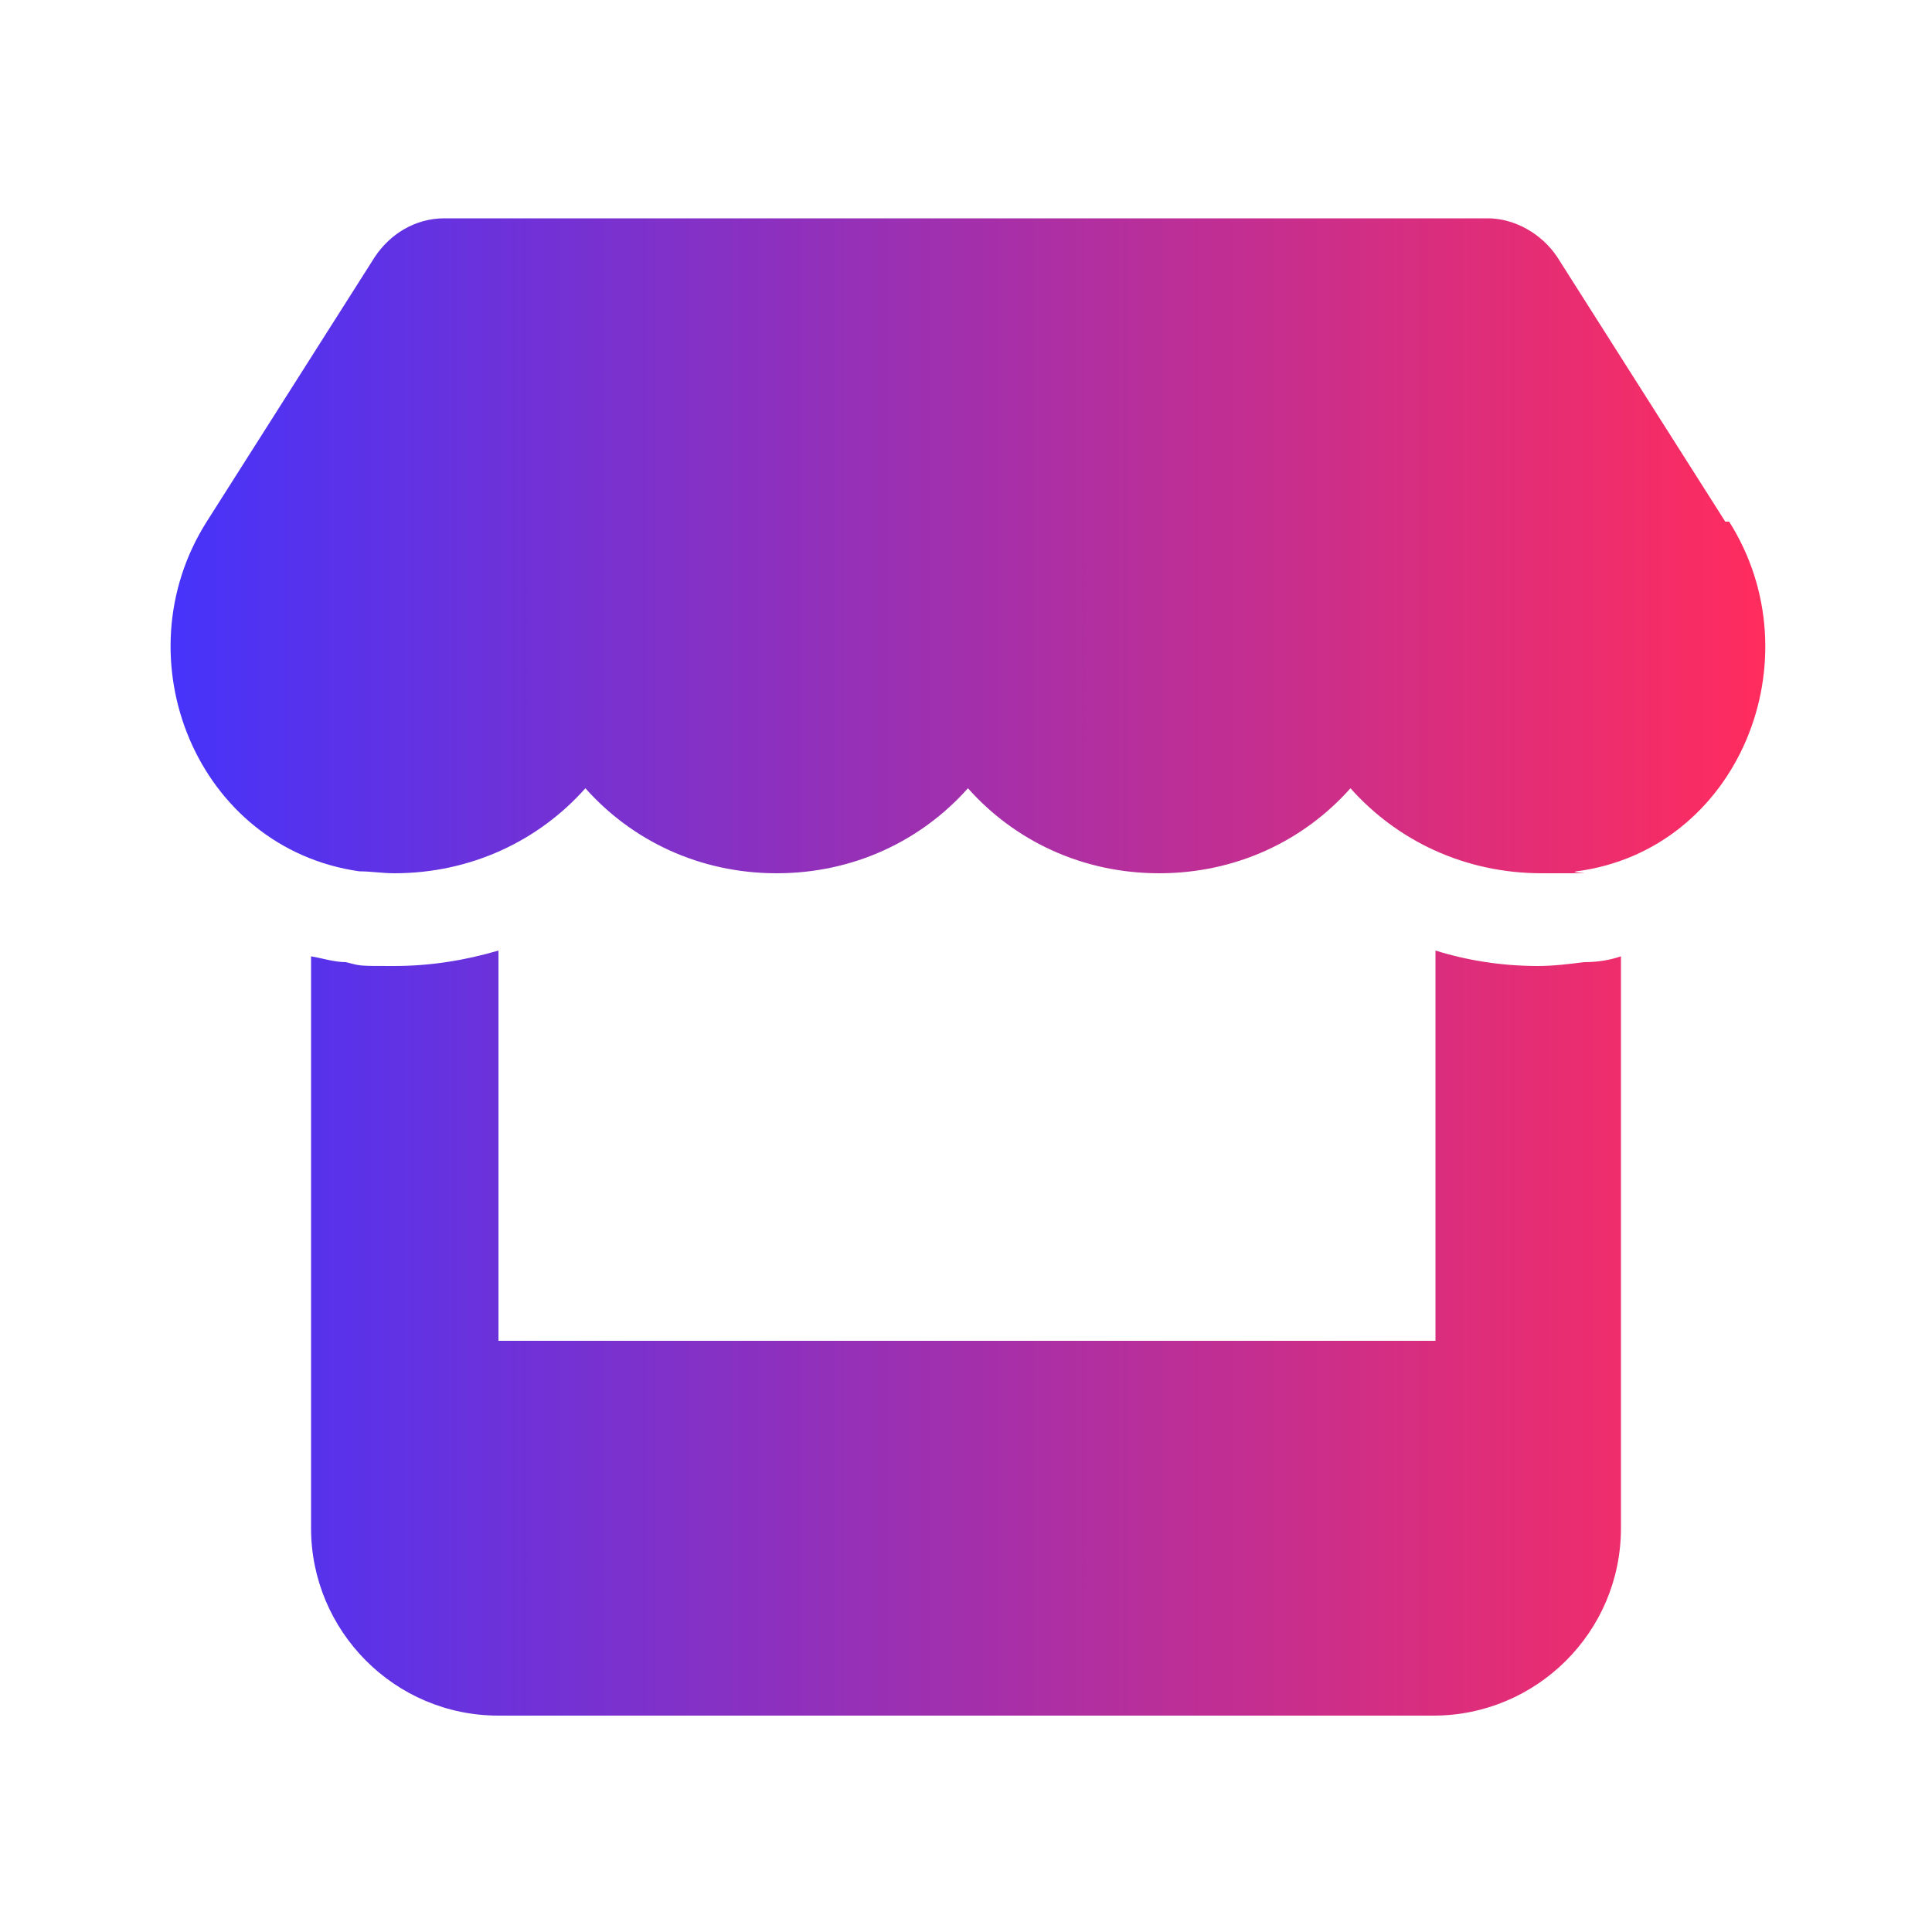 <?xml version="1.0" encoding="UTF-8"?>
<svg id="Camada_1" data-name="Camada 1" xmlns="http://www.w3.org/2000/svg" xmlns:xlink="http://www.w3.org/1999/xlink" version="1.1" viewBox="0 0 100 100">
  <defs>
    <style>
      .cls-1 {
        fill: url(#linear-gradient);
        stroke-width: 0px;
      }
    </style>
    <linearGradient id="linear-gradient" x1="8.8" y1="50" x2="91.1" y2="50" gradientUnits="userSpaceOnUse">
      <stop offset="0" stop-color="#4633fa"/>
      <stop offset="1" stop-color="#ff2c5e"/>
    </linearGradient>
  </defs>
  <path class="cls-1" d="M89.3,27l-8.7-13.7c-.8-1.2-2.2-2-3.6-2H23c-1.5,0-2.8.8-3.6,2l-8.7,13.7c-4.5,7.1-.5,16.9,7.9,18.1.6,0,1.2.1,1.8.1,4,0,7.5-1.7,9.9-4.4,2.4,2.7,5.9,4.4,9.9,4.4s7.5-1.7,9.9-4.4c2.4,2.7,5.9,4.4,9.9,4.4s7.5-1.7,9.9-4.4c2.4,2.7,5.9,4.4,9.9,4.4s1.2,0,1.8-.1c8.4-1.1,12.4-11,7.9-18.1h0,0ZM82,49.8h0c-.8.1-1.6.2-2.4.2-1.9,0-3.7-.3-5.3-.8v20.2H25.8v-20.2c-1.7.5-3.5.8-5.4.8s-1.7,0-2.5-.2h0c-.6,0-1.2-.2-1.8-.3v29.6c0,5.3,4.3,9.7,9.7,9.7h48.4c5.3,0,9.7-4.3,9.7-9.7v-29.6c-.6.2-1.2.3-1.9.3h0Z"/>
</svg>